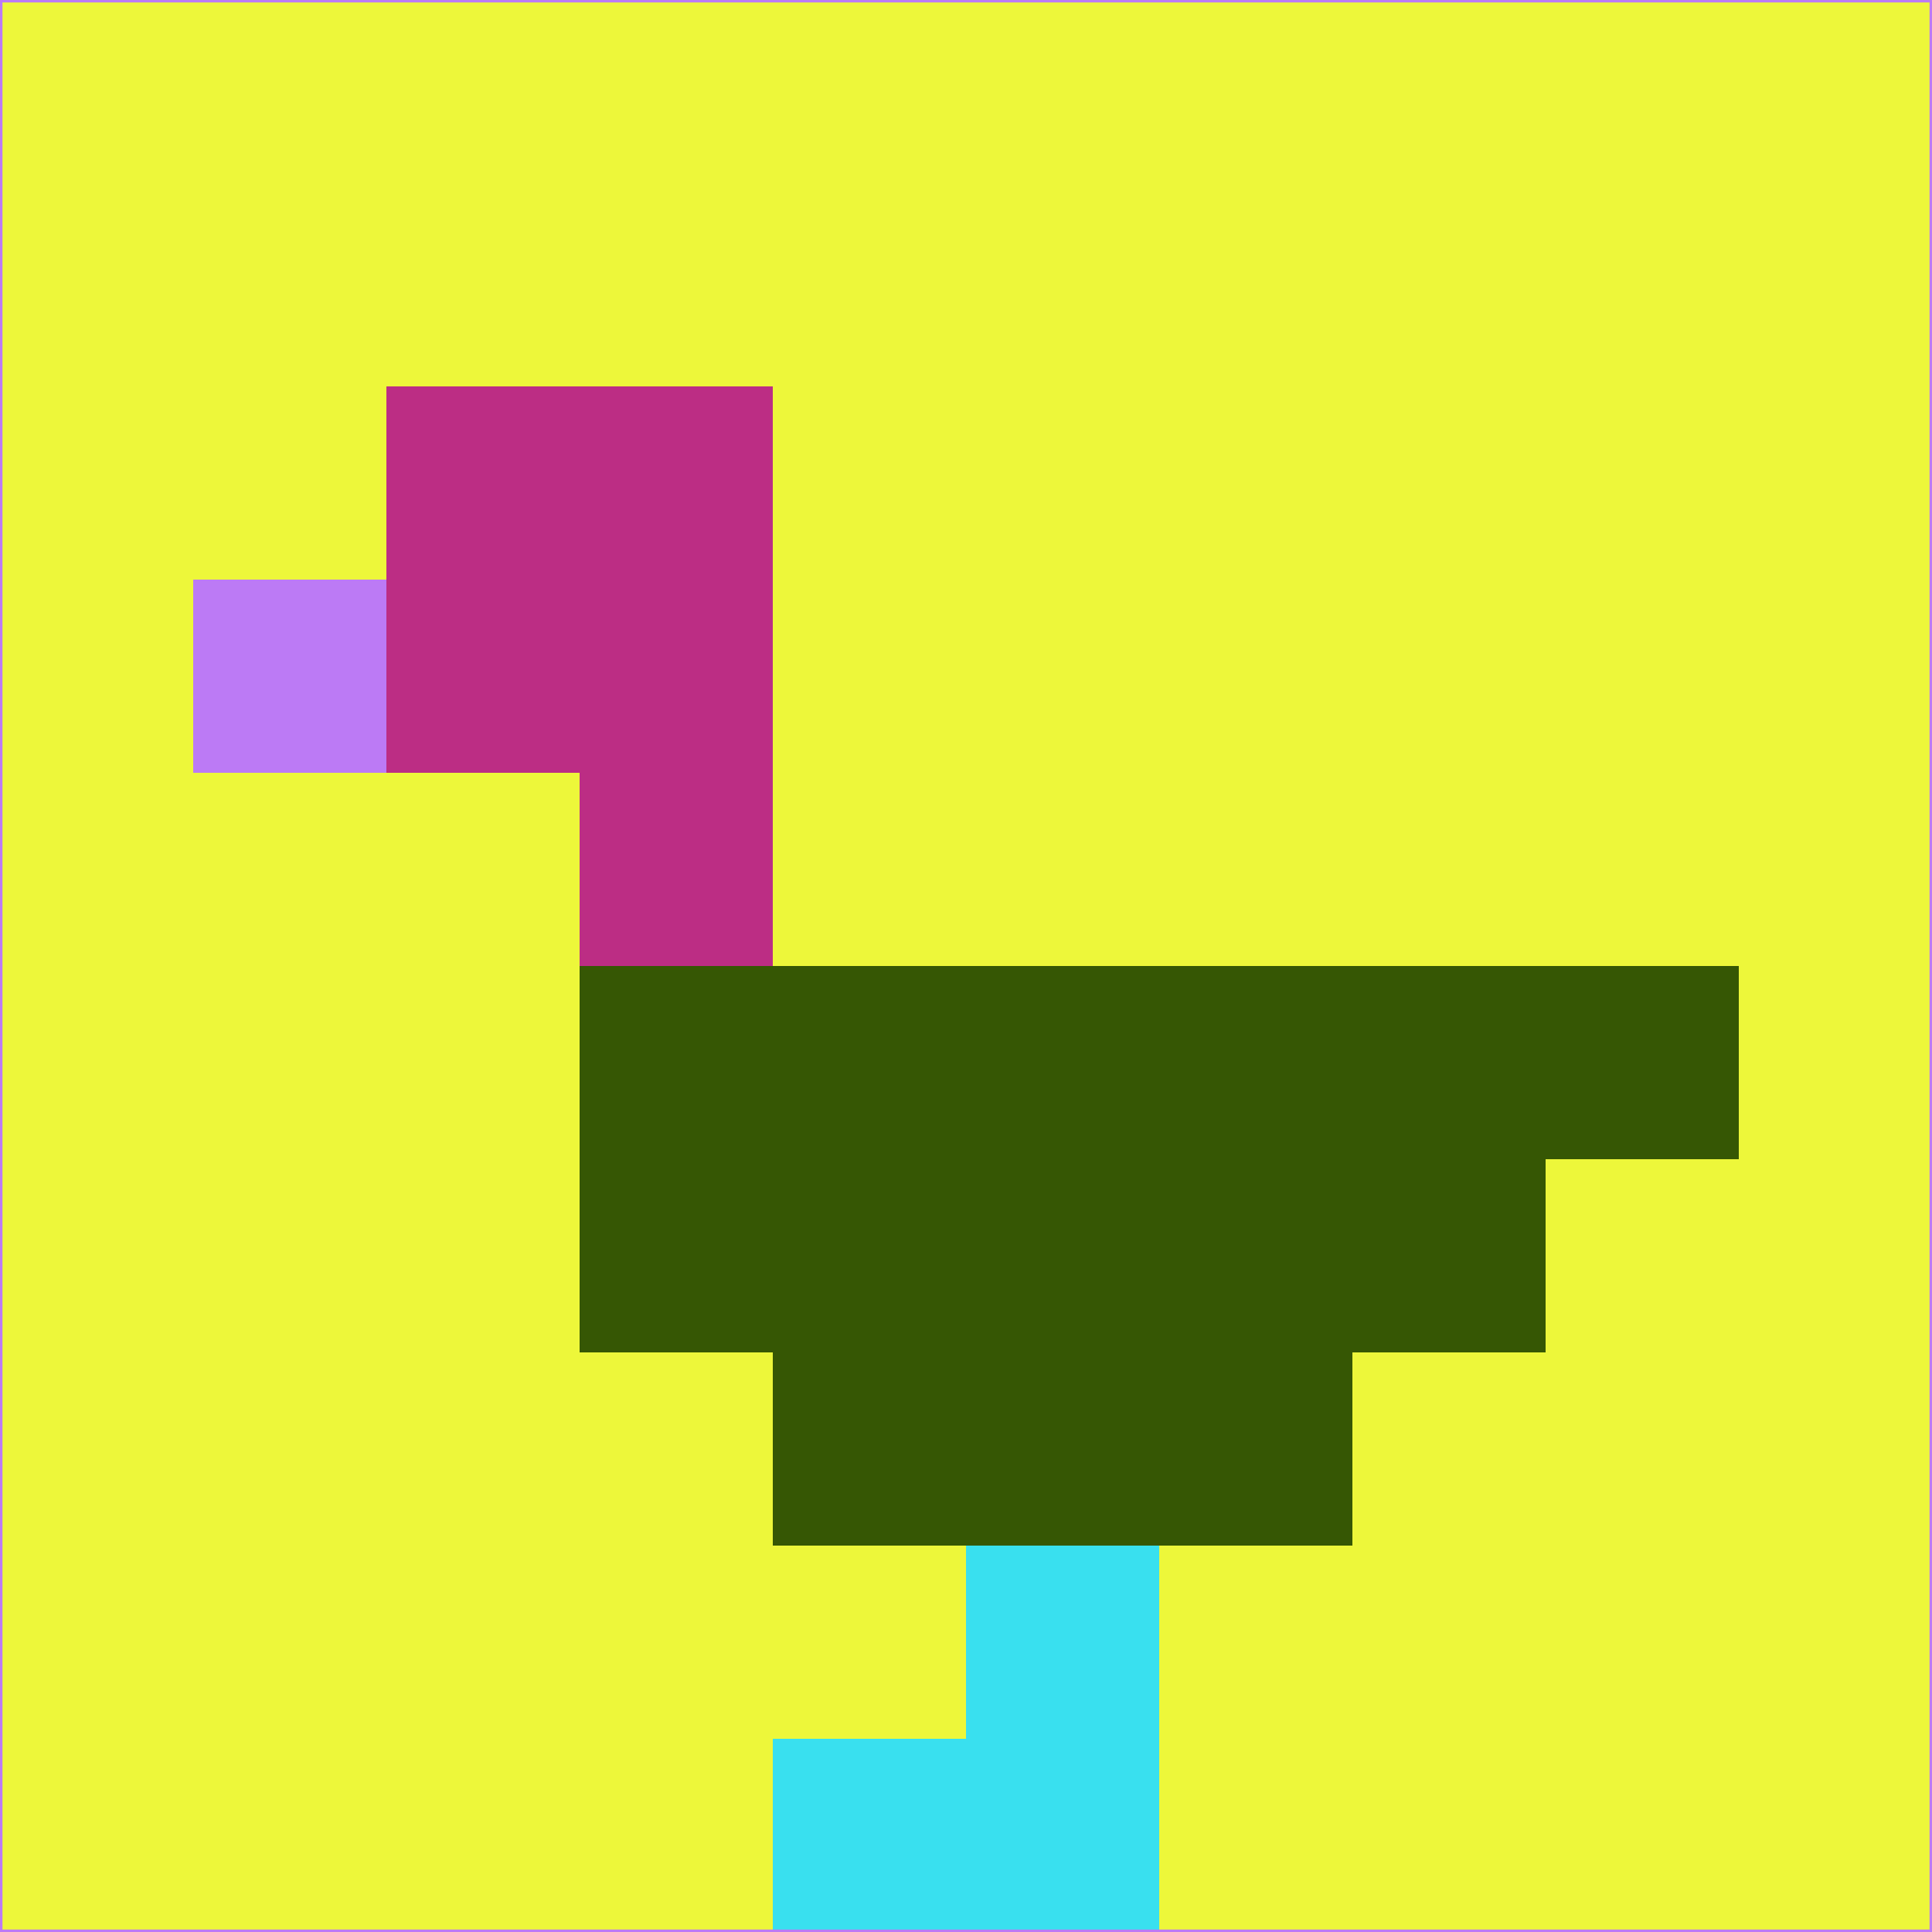 <svg xmlns="http://www.w3.org/2000/svg" version="1.1" width="785" height="785">
  <title>'goose-pfp-694263' by Dmitri Cherniak (Cyberpunk Edition)</title>
  <desc>
    seed=311308
    backgroundColor=#edf73a
    padding=20
    innerPadding=0
    timeout=500
    dimension=1
    border=false
    Save=function(){return n.handleSave()}
    frame=12

    Rendered at 2024-09-15T22:37:00.438Z
    Generated in 1ms
    Modified for Cyberpunk theme with new color scheme
  </desc>
  <defs/>
  <rect width="100%" height="100%" fill="#edf73a"/>
  <g>
    <g id="0-0">
      <rect x="0" y="0" height="785" width="785" fill="#edf73a"/>
      <g>
        <!-- Neon blue -->
        <rect id="0-0-2-2-2-2" x="157" y="157" width="157" height="157" fill="#bc2d84"/>
        <rect id="0-0-3-2-1-4" x="235.5" y="157" width="78.5" height="314" fill="#bc2d84"/>
        <!-- Electric purple -->
        <rect id="0-0-4-5-5-1" x="314" y="392.5" width="392.5" height="78.5" fill="#365704"/>
        <rect id="0-0-3-5-5-2" x="235.5" y="392.5" width="392.5" height="157" fill="#365704"/>
        <rect id="0-0-4-5-3-3" x="314" y="392.5" width="235.5" height="235.5" fill="#365704"/>
        <!-- Neon pink -->
        <rect id="0-0-1-3-1-1" x="78.5" y="235.5" width="78.5" height="78.5" fill="#bc7af5"/>
        <!-- Cyber yellow -->
        <rect id="0-0-5-8-1-2" x="392.5" y="628" width="78.5" height="157" fill="#39e0ef"/>
        <rect id="0-0-4-9-2-1" x="314" y="706.5" width="157" height="78.5" fill="#39e0ef"/>
      </g>
      <rect x="0" y="0" stroke="#bc7af5" stroke-width="2" height="785" width="785" fill="none"/>
    </g>
  </g>
  <script xmlns=""/>
</svg>